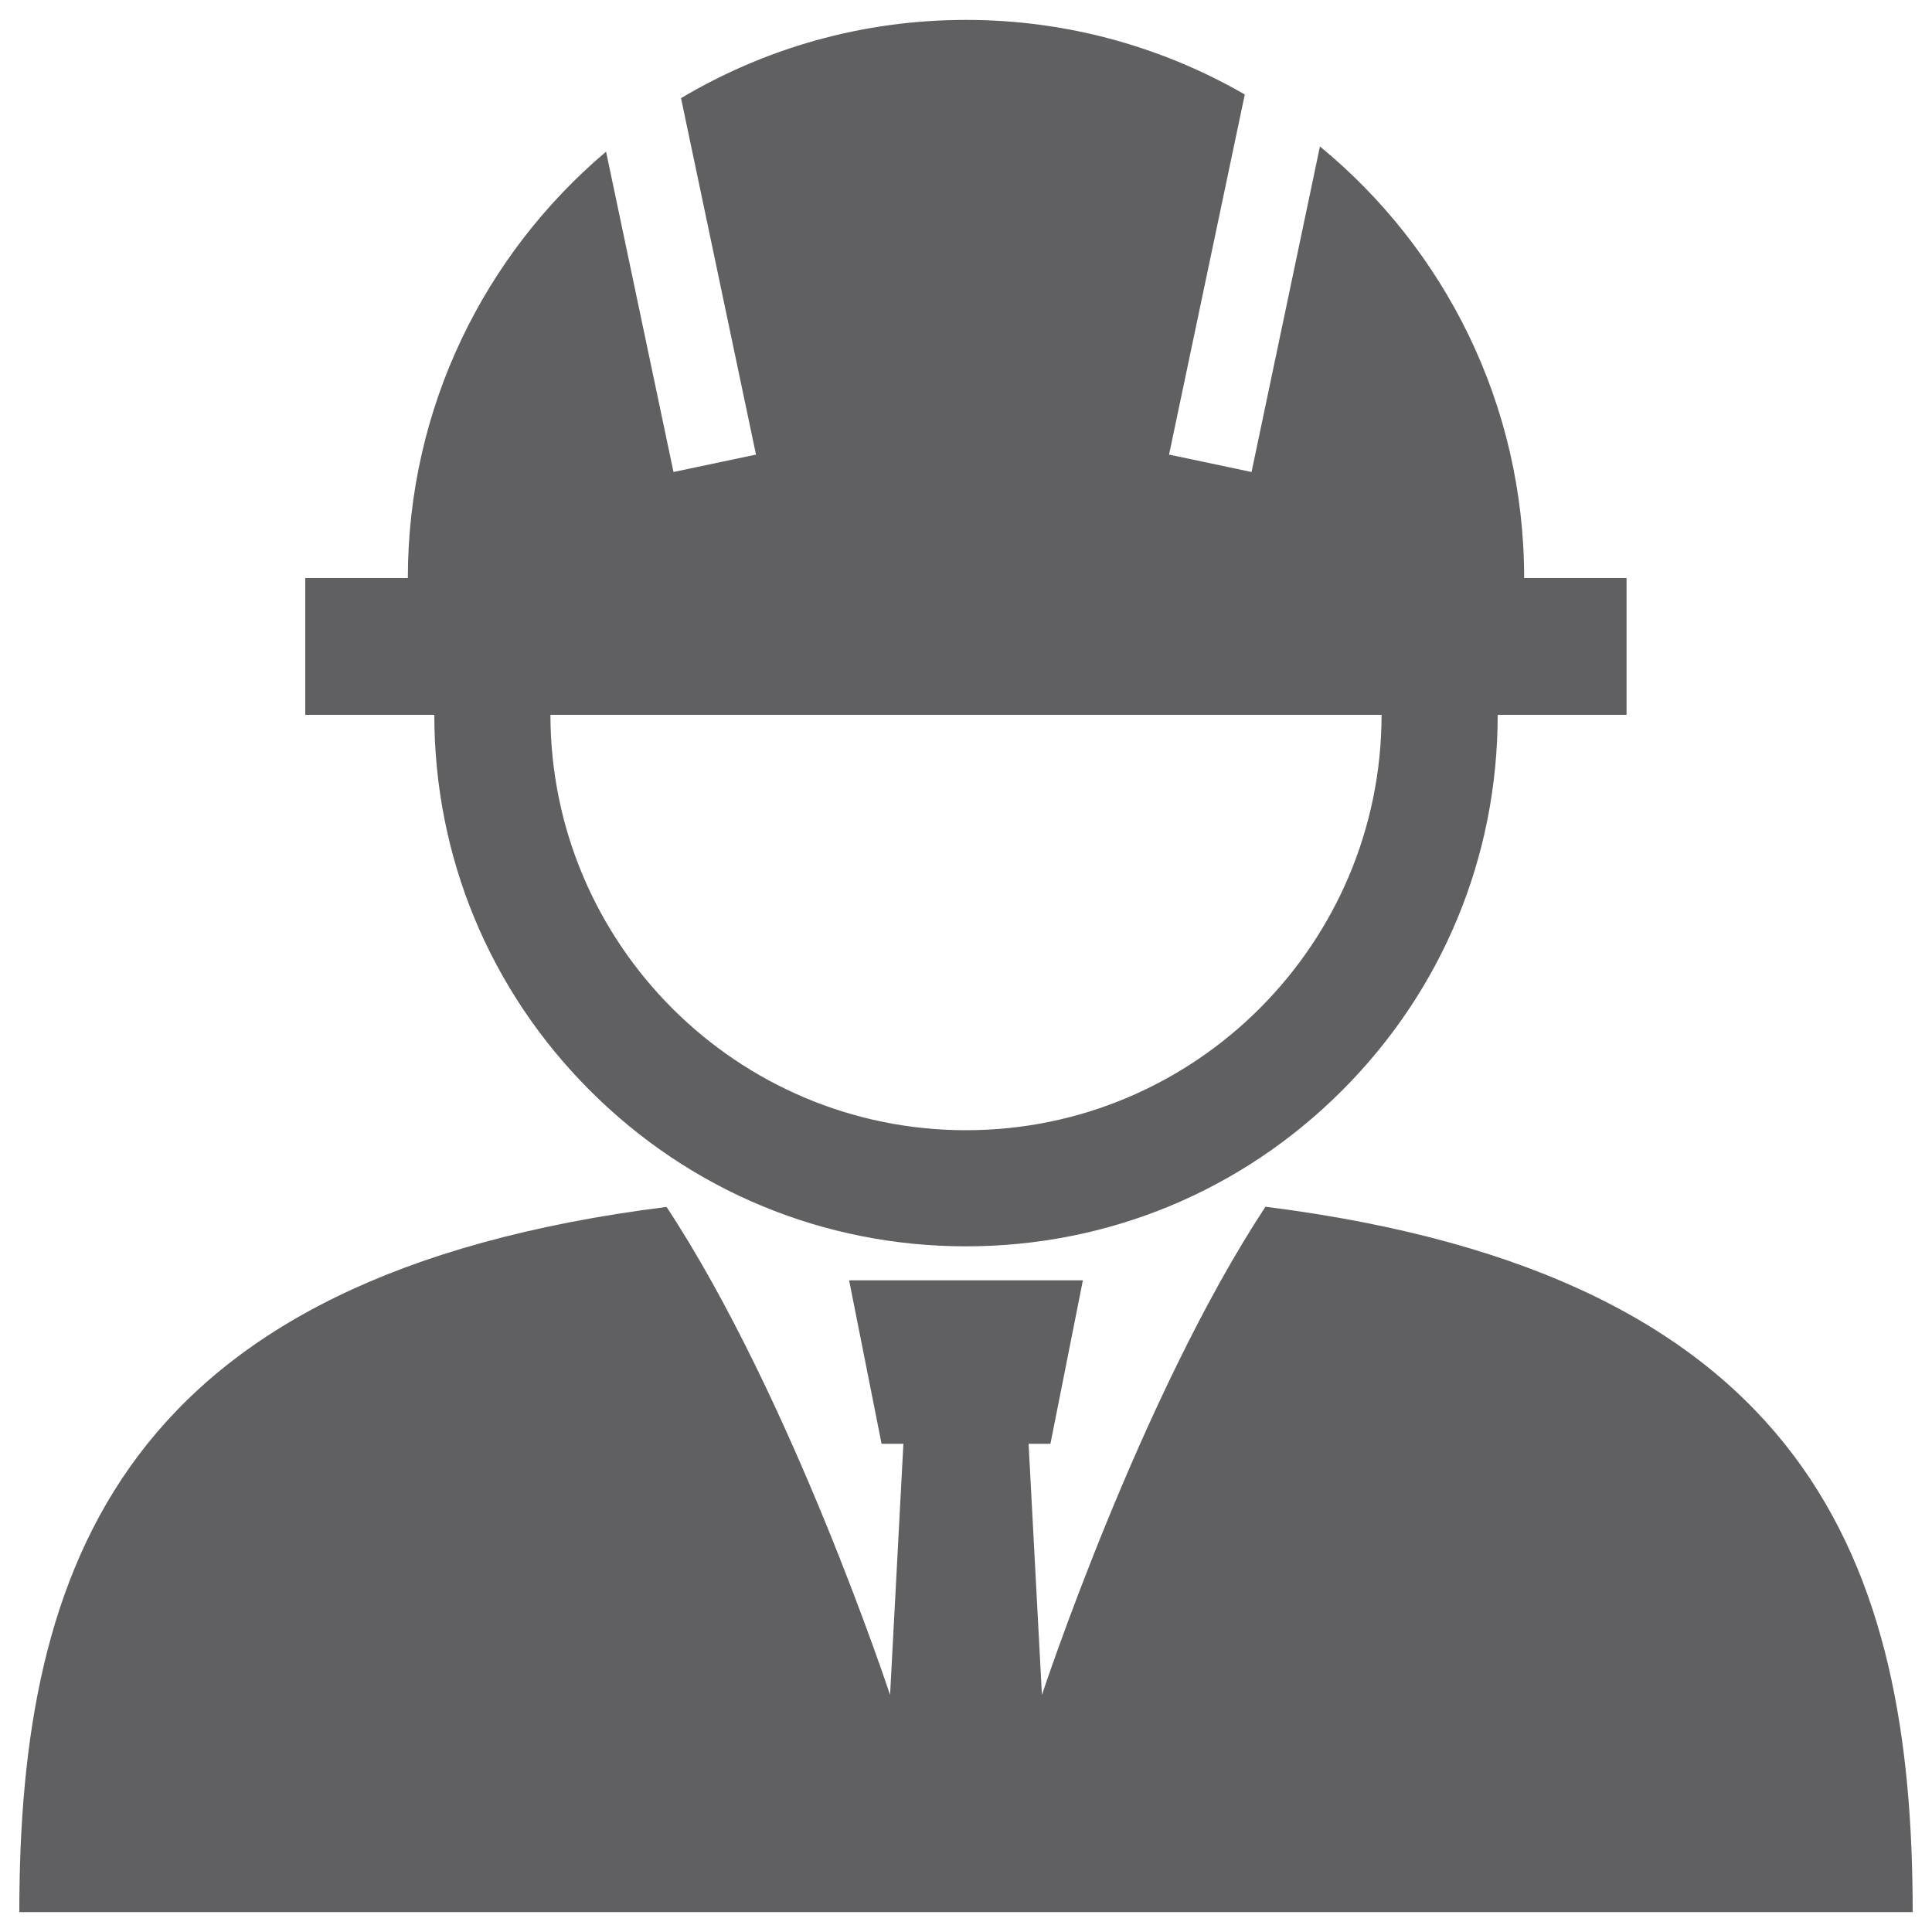 <?xml version="1.0" encoding="utf-8"?>
<!-- Generator: Adobe Illustrator 21.0.0, SVG Export Plug-In . SVG Version: 6.00 Build 0)  -->
<svg version="1.1" id="Capa_1" xmlns="http://www.w3.org/2000/svg" xmlns:xlink="http://www.w3.org/1999/xlink" x="0px" y="0px"
	 viewBox="0 0 1000 1000" style="enable-background:new 0 0 1000 1000;" xml:space="preserve">
<style type="text/css">
	.st0{fill:#606062;}
</style>
<g>
	<path class="st0" d="M655,624.6C590.2,723,539.3,877.3,539.3,877.3l-6.9-130h11.3l16.8-84.6h-121l16.8,84.6h11.3l-6.9,130
		c0,0-50.9-154.3-115.7-252.6C63,660.2,10,810.1,10,989.7h980C990,810.1,937,660.2,655,624.6z"/>
	<path class="st0" d="M305.4,564.5c52,52,121.1,80.6,194.6,80.6s142.6-28.6,194.6-80.6c52-52,80.6-121,80.6-194.5h66.7v-70.8h-53
		c0-90-41.2-170.4-105.7-223.4l-35.4,168.5l-42.7-9l39.2-186.4C601.8,24.4,552.5,10.3,500,10.3c-53.9,0-104.3,14.8-147.5,40.5
		l38.8,184.5l-42.7,9L313.7,78.5c-62.7,53-102.6,132.2-102.6,220.7H158V370h66.8C224.8,443.5,253.4,512.5,305.4,564.5z M715.1,370
		C715,488.6,618.6,585,500,585s-215-96.4-215.1-215H715.1z"/>
</g>
</svg>
